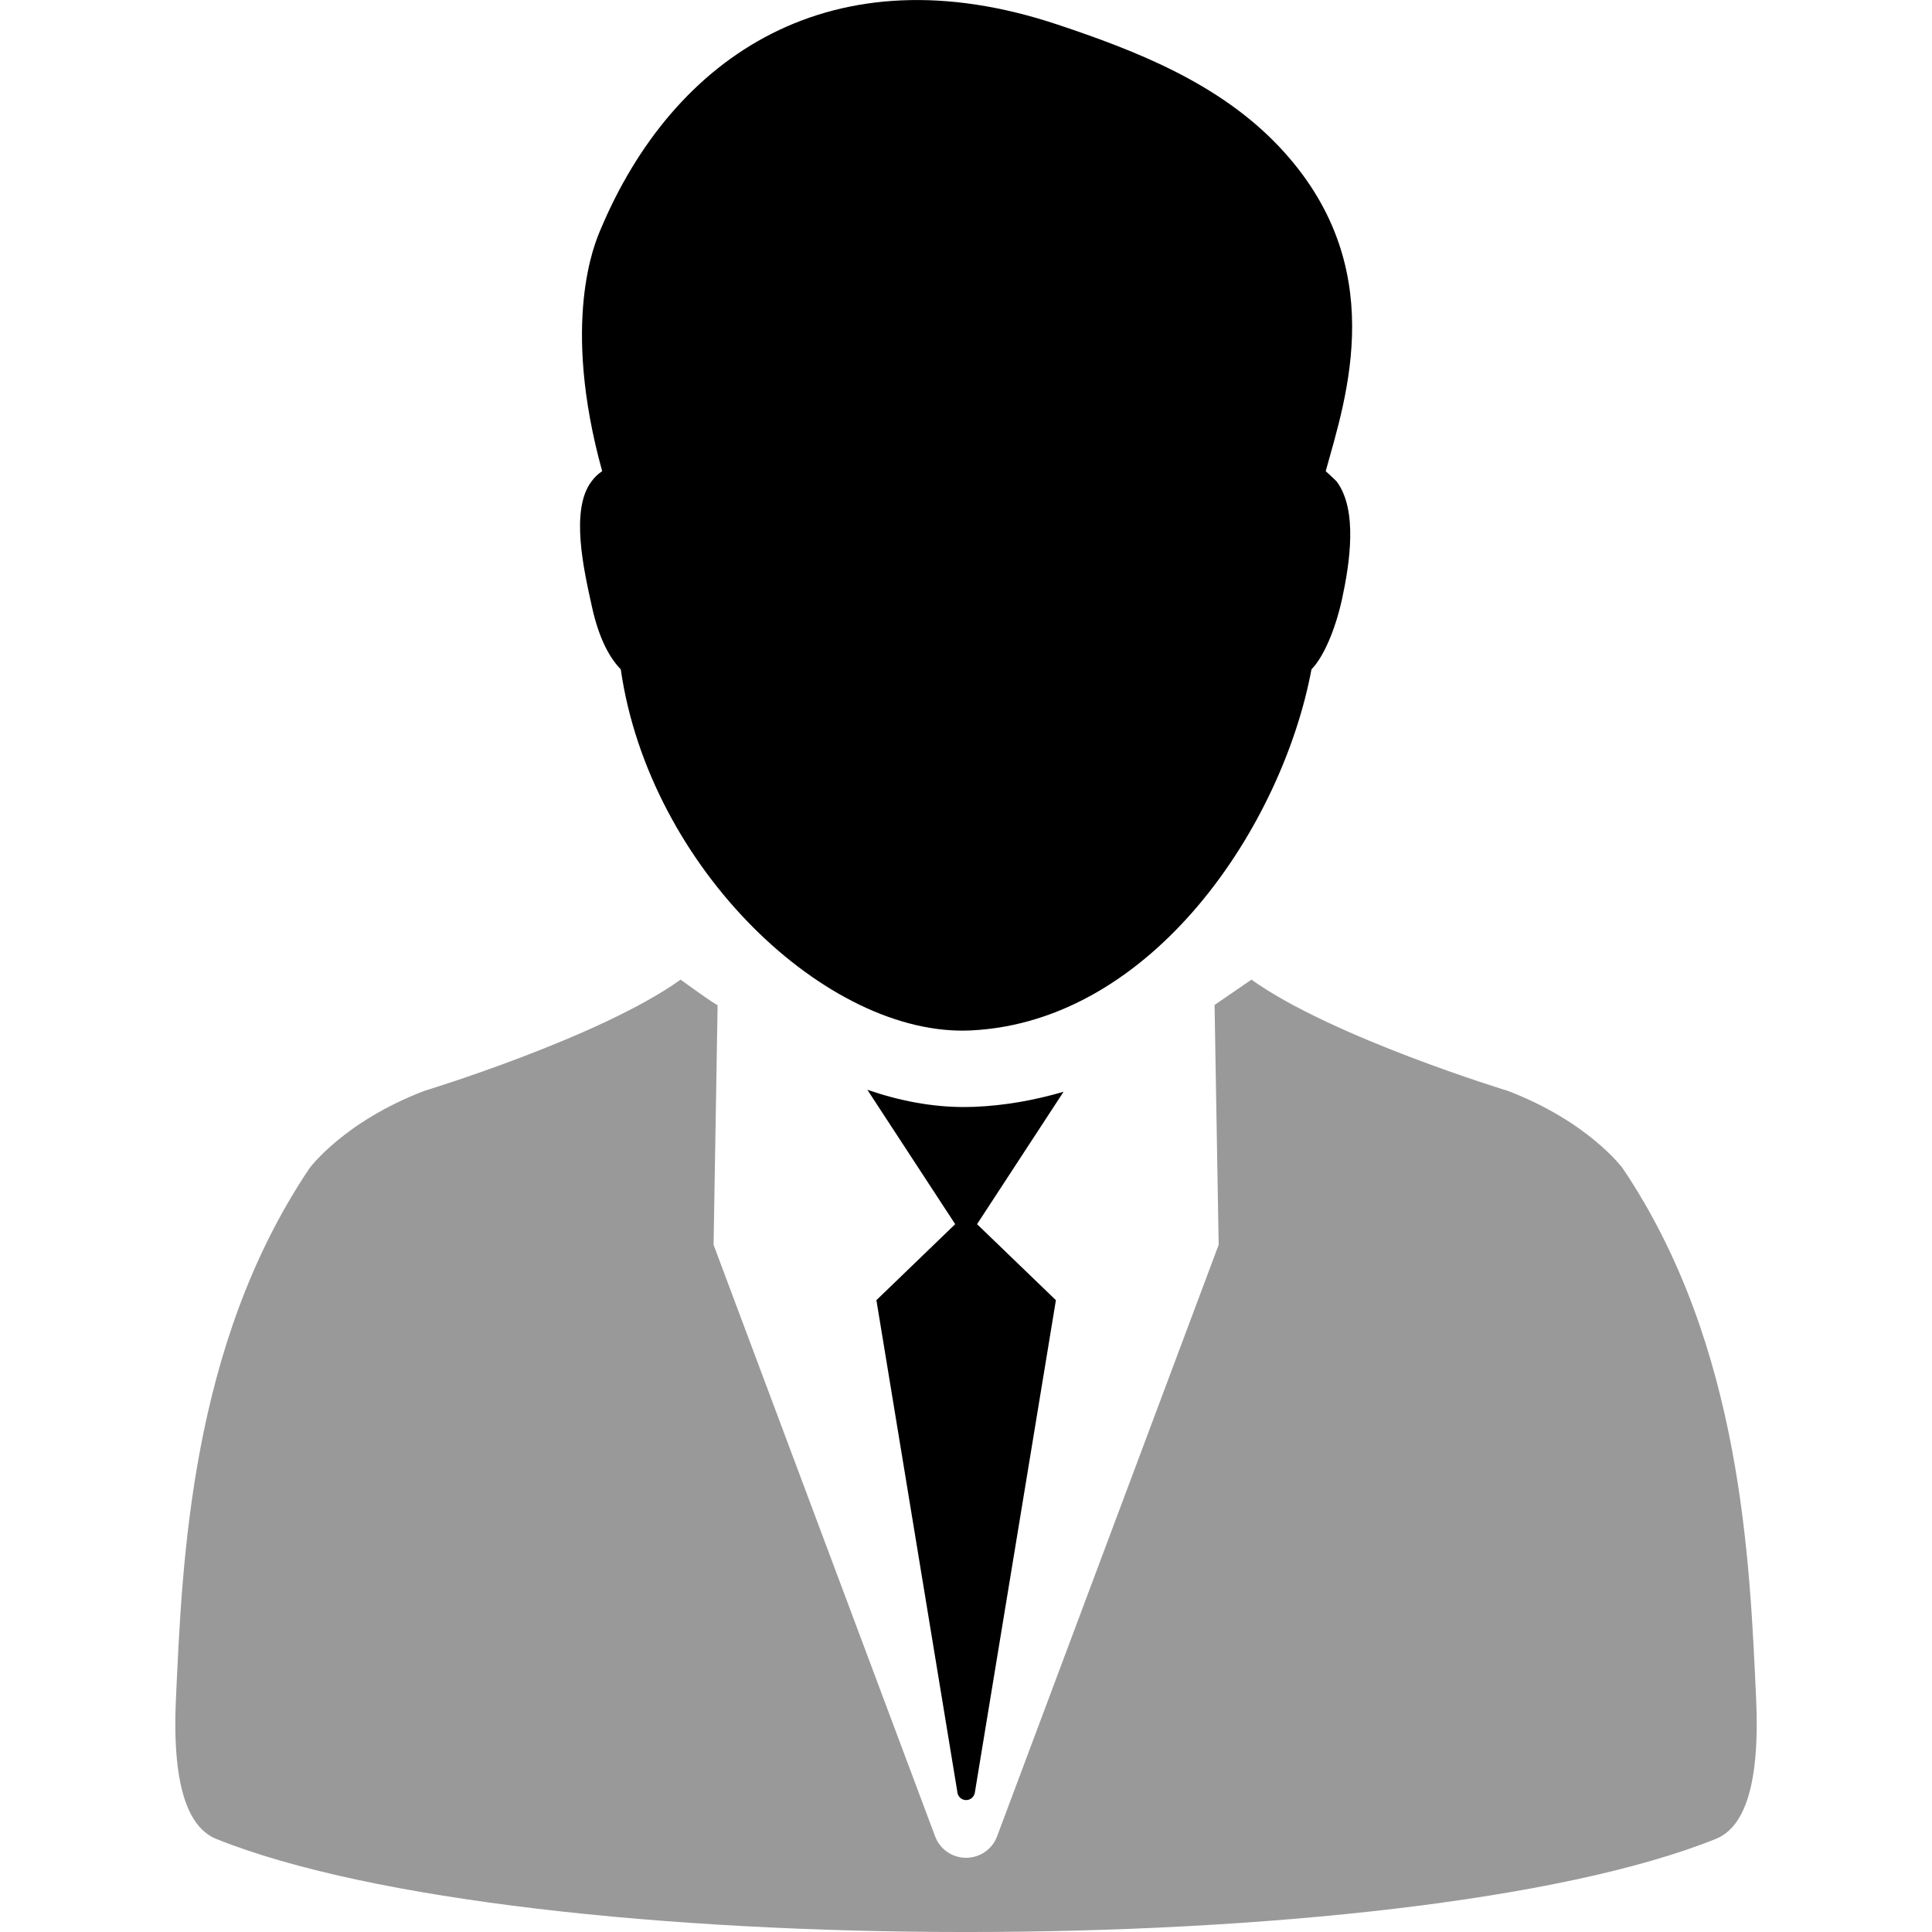 <svg xmlns="http://www.w3.org/2000/svg" width="32" height="32" viewBox="0 0 32 32" fill="none">
  <path d="M9.802 10.039C9.913 10.55 10.083 10.881 10.282 11.087C10.755 14.379 13.71 17.184 16.083 17.067C19.102 16.919 21.241 13.665 21.722 11.087C21.921 10.882 22.112 10.444 22.227 9.929C22.355 9.337 22.494 8.446 22.138 7.974C22.117 7.949 21.981 7.825 21.958 7.804C22.297 6.579 23.043 4.393 21.186 2.429C20.18 1.364 18.782 0.83 17.519 0.408C13.79 -0.838 11.157 0.909 9.942 3.814C9.855 4.02 9.288 5.326 9.974 7.804C9.908 7.848 9.847 7.905 9.797 7.974C9.44 8.445 9.672 9.447 9.802 10.039Z" fill="black"/>
  <path opacity="0.4" d="M29.087 28.143C28.983 25.877 28.855 22.286 26.876 19.349C26.876 19.349 26.311 18.579 24.973 18.068C24.973 18.068 22.066 17.183 20.728 16.226L20.117 16.645L20.185 20.618L16.515 30.415C16.435 30.63 16.23 30.771 16.001 30.771C15.773 30.771 15.568 30.63 15.488 30.415L11.819 20.618C11.819 20.618 11.887 16.657 11.886 16.645C11.894 16.678 11.273 16.226 11.273 16.226C9.937 17.183 7.029 18.068 7.029 18.068C5.691 18.579 5.127 19.349 5.127 19.349C3.149 22.286 3.018 25.877 2.914 28.143C2.842 29.708 3.171 30.292 3.583 30.459C8.703 32.514 23.296 32.514 28.417 30.459C28.832 30.294 29.158 29.708 29.087 28.143Z" fill="black"/>
  <path d="M16.132 18.333L15.967 18.336C15.433 18.336 14.895 18.233 14.366 18.05L15.821 20.276L14.516 21.535L15.859 29.694C15.87 29.764 15.931 29.815 16.003 29.815C16.073 29.815 16.133 29.764 16.146 29.694L17.489 21.535L16.183 20.276L17.616 18.083C17.148 18.22 16.653 18.312 16.132 18.333Z" fill="black"/>
</svg>